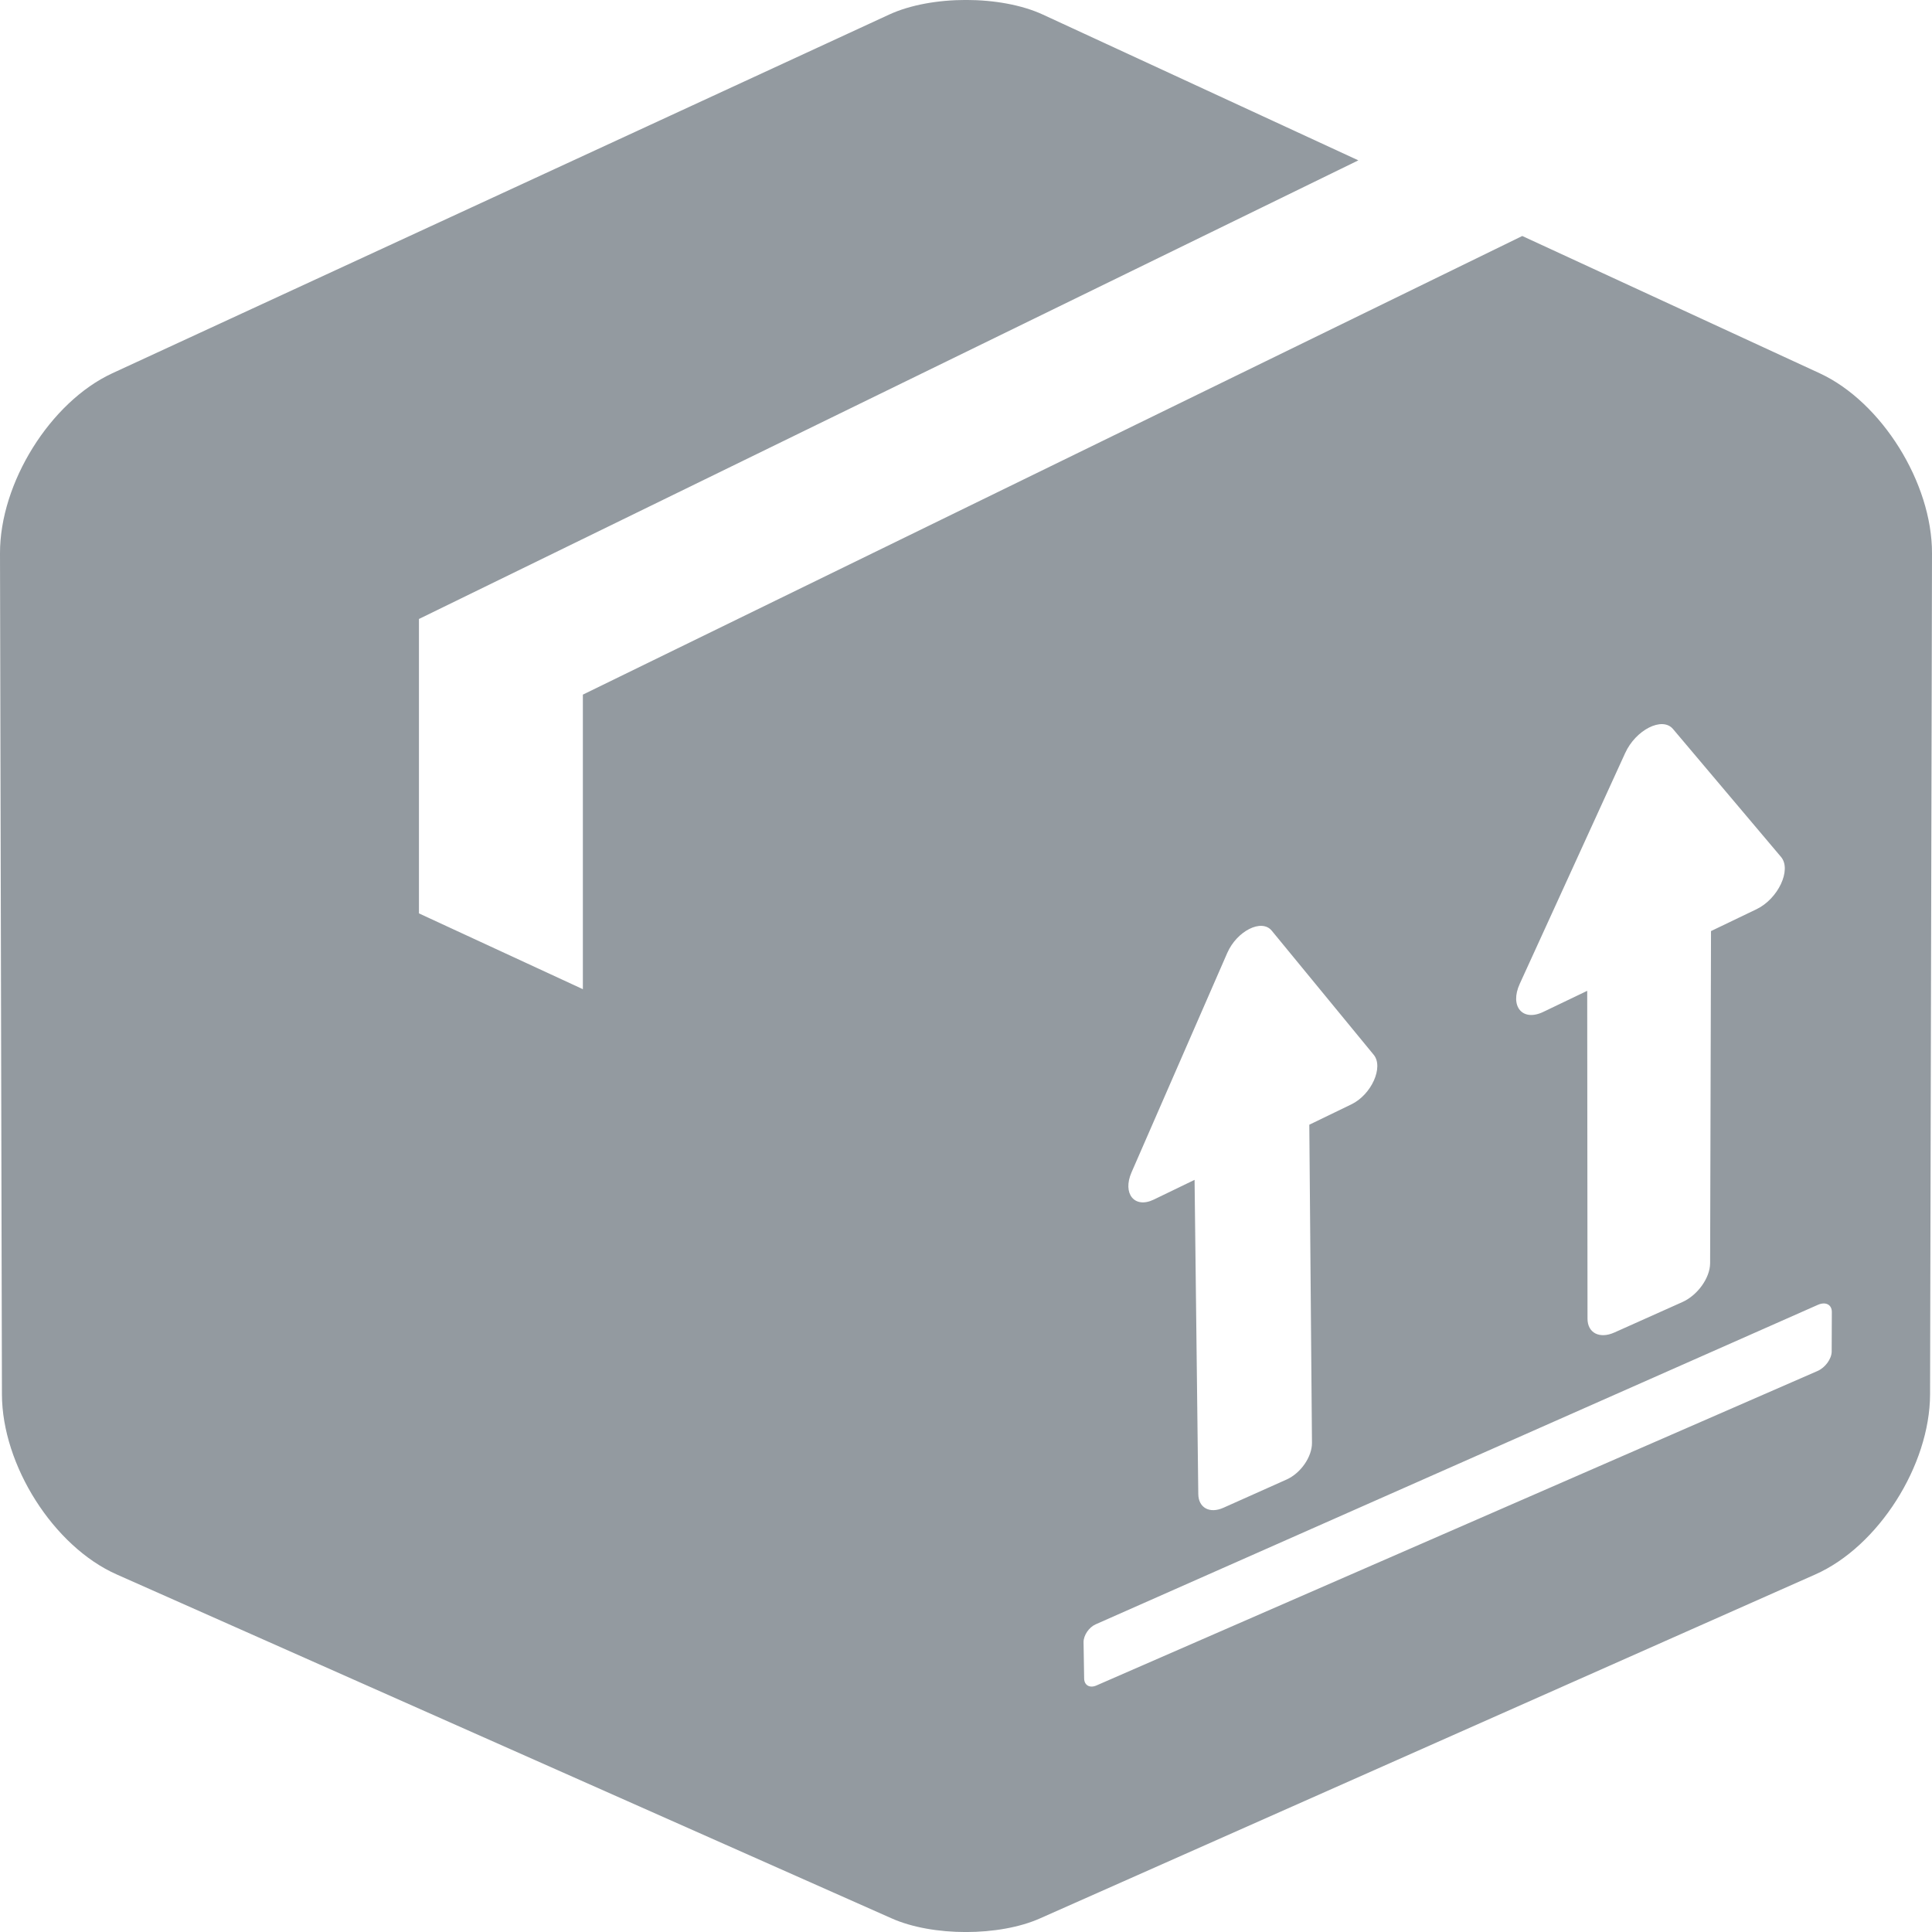 <?xml version="1.0" encoding="UTF-8"?>
<svg width="13px" height="13px" viewBox="0 0 13 13" version="1.1" xmlns="http://www.w3.org/2000/svg" xmlns:xlink="http://www.w3.org/1999/xlink">
    <!-- Generator: Sketch 50.2 (55047) - http://www.bohemiancoding.com/sketch -->
    <title>delivery-package</title>
    <desc>Created with Sketch.</desc>
    <defs></defs>
    <g id="UI" stroke="none" stroke-width="1" fill="none" fill-rule="evenodd">
        <g id="1.3-Homepage---menú" transform="translate(-18, -134)" fill="#939AA0" fill-rule="nonzero">
            <g id="Menu" transform="translate(0, 50)">
                <g id="delivery-package" transform="translate(18, 84)">
                    <path d="M10.243,1.588 L3.922,4.674 L3.922,6.656 L2.819,6.146 L2.819,4.165 L9.14,1.079 L7.017,0.098 C6.733,-0.033 6.267,-0.033 5.983,0.098 L0.755,2.512 C0.339,2.705 -0.001,3.249 2.48252102e-06,3.723 L0.013,9.382 C0.014,9.86 0.361,10.406 0.785,10.594 L5.999,12.908 C6.274,13.031 6.724,13.031 6.999,12.908 L12.215,10.594 C12.639,10.406 12.986,9.86 12.987,9.382 L13,3.723 C13.001,3.249 12.661,2.705 12.245,2.512 L10.243,1.588 Z M11.819,6.118 L11.513,6.265 L11.507,8.501 C11.506,8.599 11.423,8.715 11.321,8.761 L10.863,8.966 C10.763,9.011 10.682,8.969 10.682,8.873 L10.68,6.667 L10.384,6.809 C10.244,6.876 10.157,6.771 10.226,6.62 L10.935,5.068 C11.006,4.911 11.185,4.82 11.257,4.905 L11.984,5.766 C12.057,5.852 11.965,6.048 11.819,6.118 Z M8.828,9.708 C8.829,9.802 8.753,9.912 8.658,9.955 L8.233,10.145 C8.14,10.187 8.064,10.146 8.063,10.053 L8.038,7.939 L7.763,8.072 C7.634,8.134 7.551,8.032 7.614,7.888 L8.258,6.412 C8.323,6.264 8.489,6.18 8.557,6.262 L9.243,7.097 C9.312,7.18 9.228,7.366 9.093,7.431 L8.81,7.568 L8.828,9.708 Z M12.325,9.095 C12.324,9.144 12.282,9.202 12.23,9.225 L7.378,11.341 C7.333,11.361 7.296,11.34 7.295,11.295 L7.291,11.049 C7.291,11.004 7.327,10.95 7.372,10.93 L12.232,8.78 C12.284,8.757 12.326,8.778 12.326,8.828 L12.325,9.095 Z" id="Shape"></path>
                </g>
            </g>
        </g>
    </g>
</svg>